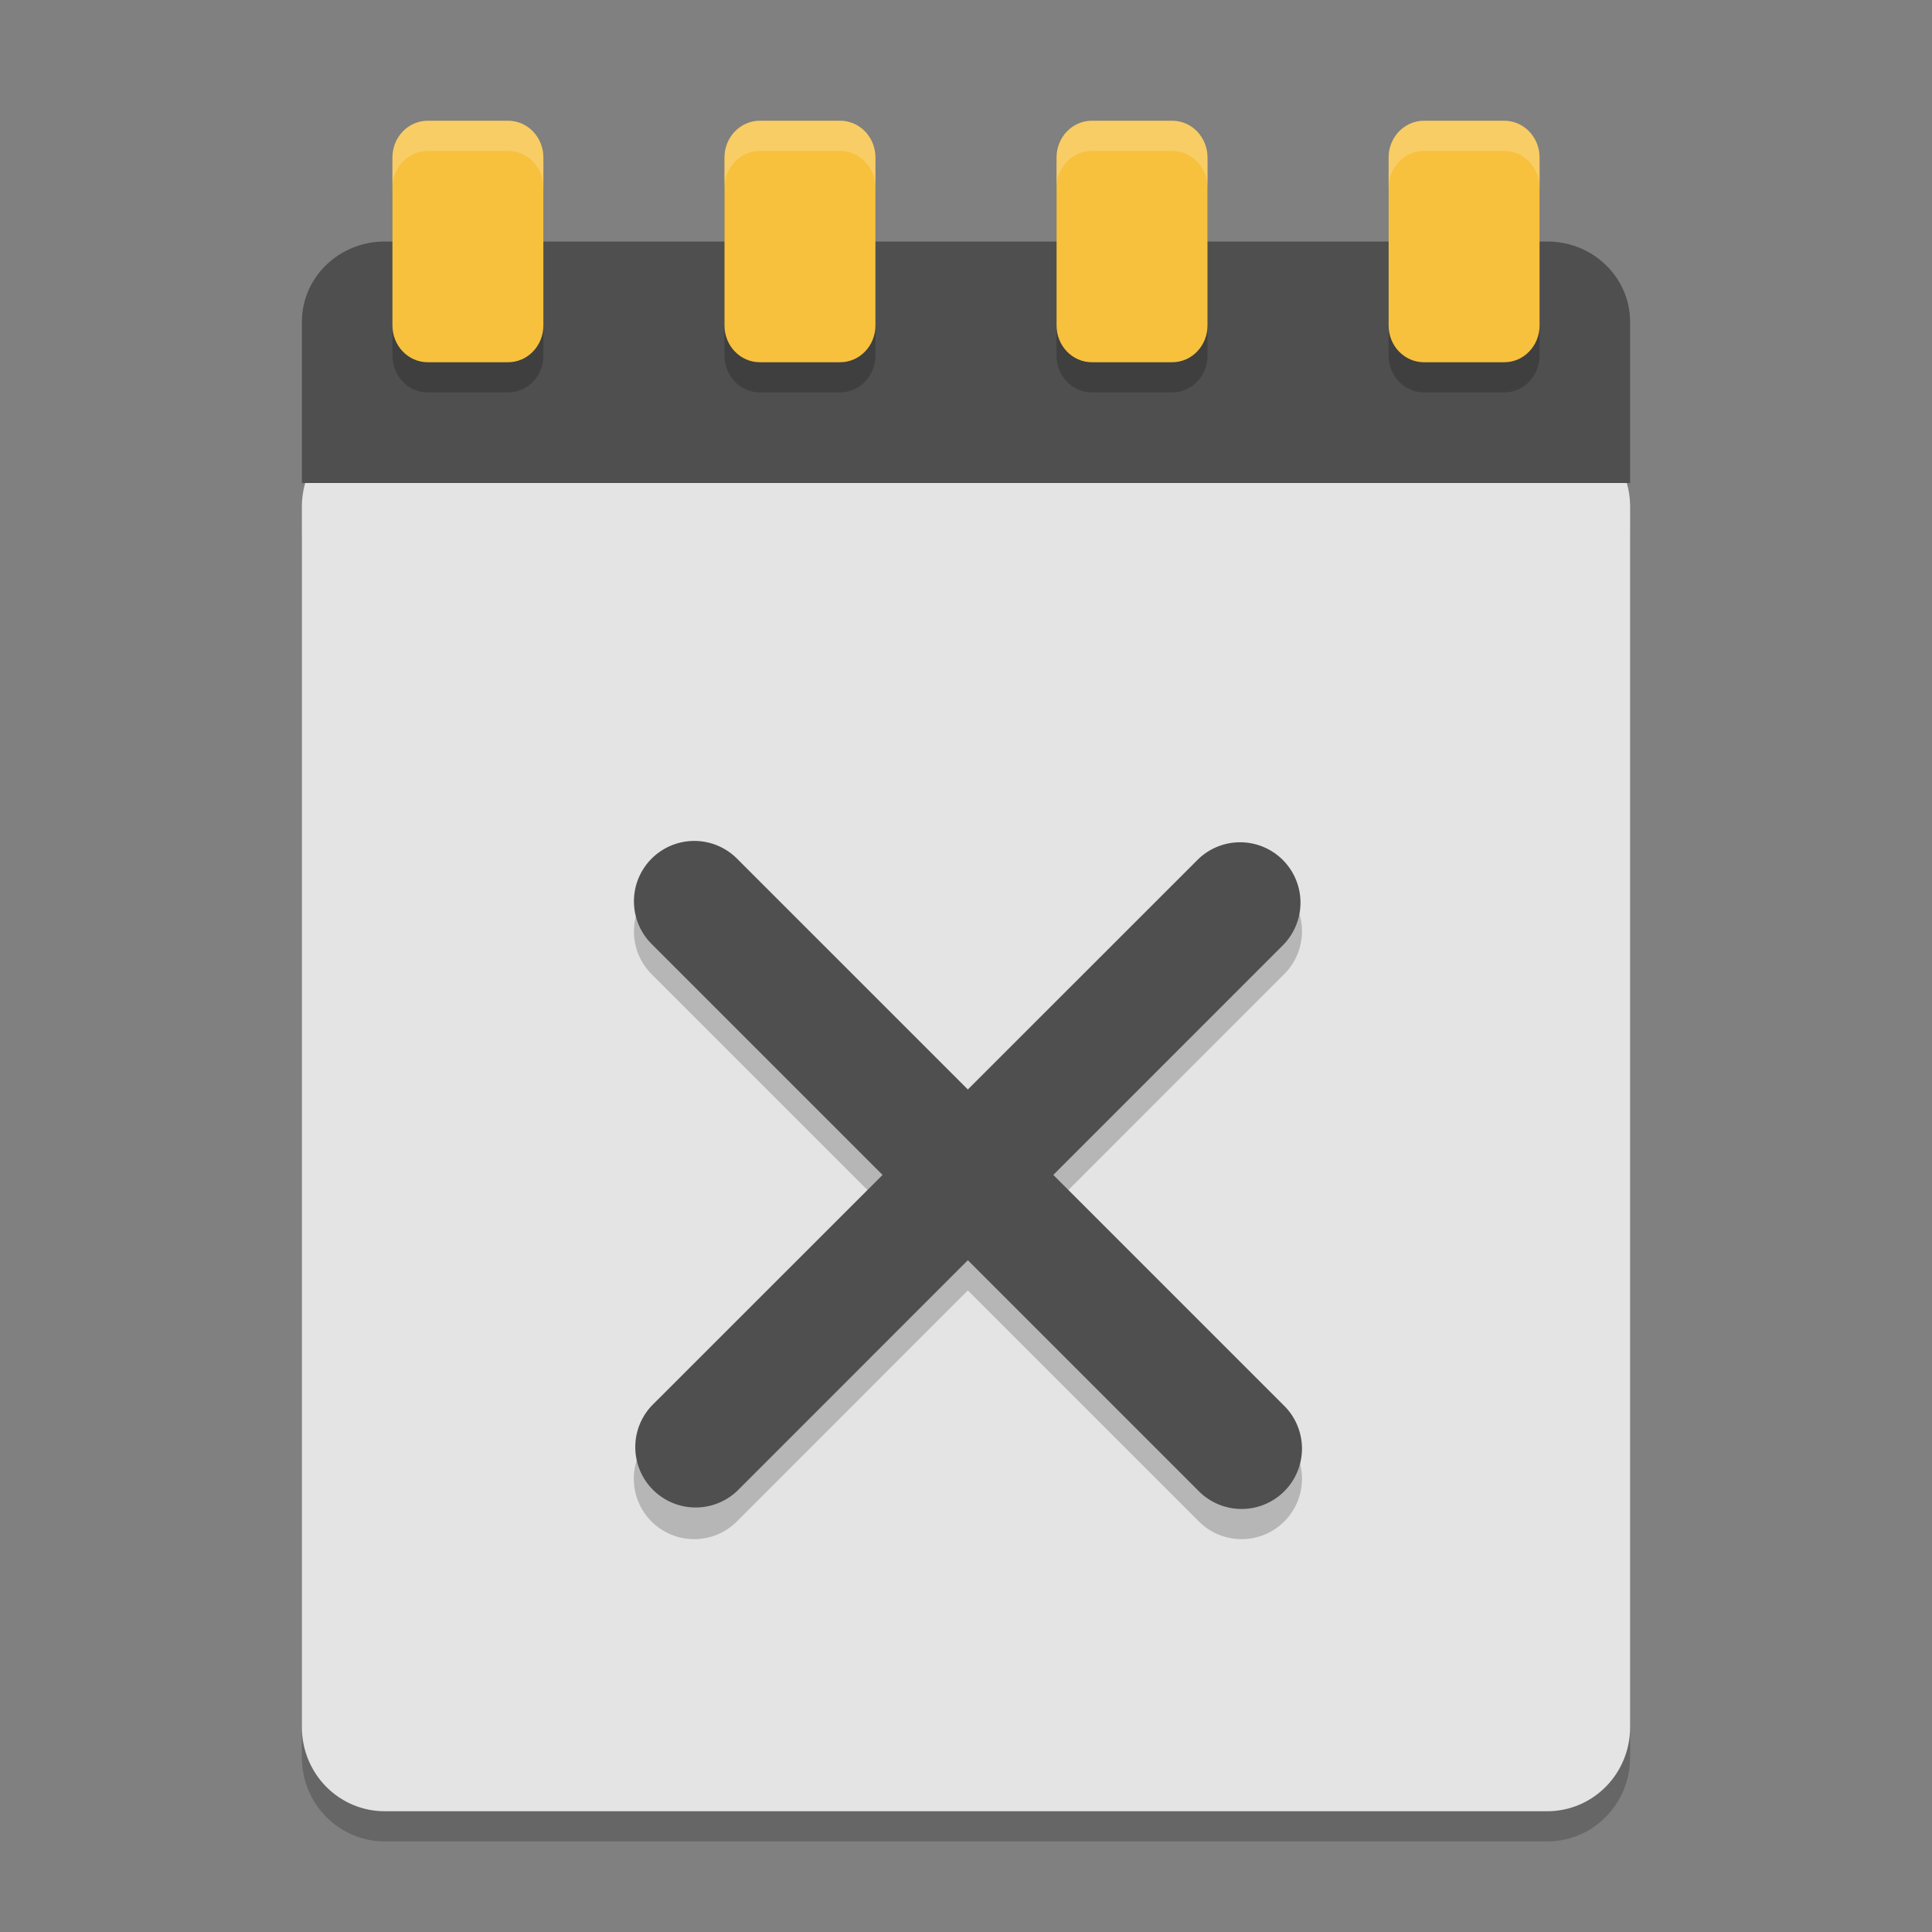 <svg height="64" width="64" xmlns="http://www.w3.org/2000/svg"><rect width="100%" height="100%" fill="#808080" stroke="none"/><path d="m54 58.212v-40.424c0-1.544-1.226-2.788-2.75-2.788h-38.5c-1.524 0-2.75 1.243-2.75 2.788v40.424c0 1.544 1.226 2.788 2.75 2.788h38.5c1.524 0 2.75-1.243 2.75-2.788z" opacity=".2"/><path d="m54 57.212v-40.424c0-1.544-1.226-2.788-2.75-2.788h-38.5c-1.524 0-2.75 1.243-2.75 2.788v40.424c0 1.544 1.226 2.788 2.75 2.788h38.5c1.524 0 2.75-1.243 2.75-2.788z" fill="#e4e4e4"/><path d="m54 16v-5.333c0-1.477-1.226-2.667-2.75-2.667h-38.5c-1.524 0-2.75 1.189-2.75 2.667v5.333z" fill="#4f4f4f"/><path d="m14.172 5c-.649 0-1.172.544-1.172 1.219v5.562c0 .675.523 1.219 1.172 1.219h2.656c.649 0 1.172-.544 1.172-1.219v-5.562c0-.675-.523-1.219-1.172-1.219zm11 0c-.649 0-1.172.544-1.172 1.219v5.562c0 .675.523 1.219 1.172 1.219h2.656c.649 0 1.172-.544 1.172-1.219v-5.562c0-.675-.523-1.219-1.172-1.219zm11 0c-.649 0-1.172.544-1.172 1.219v5.562c0 .675.523 1.219 1.172 1.219h2.656c.649 0 1.172-.544 1.172-1.219v-5.562c0-.675-.523-1.219-1.172-1.219zm11 0c-.649 0-1.172.544-1.172 1.219v5.562c0 .675.523 1.219 1.172 1.219h2.656c.649 0 1.172-.544 1.172-1.219v-5.562c0-.675-.523-1.219-1.172-1.219z" opacity=".2"/><path d="m14.172 4c-.649 0-1.172.544-1.172 1.219v5.562c0 .675.523 1.219 1.172 1.219h2.656c.649 0 1.172-.544 1.172-1.219v-5.562c0-.675-.523-1.219-1.172-1.219zm11 0c-.649 0-1.172.544-1.172 1.219v5.562c0 .675.523 1.219 1.172 1.219h2.656c.649 0 1.172-.544 1.172-1.219v-5.562c0-.675-.523-1.219-1.172-1.219zm11 0c-.649 0-1.172.544-1.172 1.219v5.562c0 .675.523 1.219 1.172 1.219h2.656c.649 0 1.172-.544 1.172-1.219v-5.562c0-.675-.523-1.219-1.172-1.219zm11 0c-.649 0-1.172.544-1.172 1.219v5.562c0 .675.523 1.219 1.172 1.219h2.656c.649 0 1.172-.544 1.172-1.219v-5.562c0-.675-.523-1.219-1.172-1.219z" fill="#f7c13e"/><path d="m14.172 4c-.649 0-1.172.544-1.172 1.219v1c0-.675.523-1.219 1.172-1.219h2.656c.649 0 1.172.544 1.172 1.219v-1c0-.675-.523-1.219-1.172-1.219zm11 0c-.649 0-1.172.544-1.172 1.219v1c0-.675.523-1.219 1.172-1.219h2.656c.649 0 1.172.544 1.172 1.219v-1c0-.675-.523-1.219-1.172-1.219zm11 0c-.649 0-1.172.544-1.172 1.219v1c0-.675.523-1.219 1.172-1.219h2.656c.649 0 1.172.544 1.172 1.219v-1c0-.675-.523-1.219-1.172-1.219zm11 0c-.649 0-1.172.544-1.172 1.219v1c0-.675.523-1.219 1.172-1.219h2.656c.649 0 1.172.544 1.172 1.219v-1c0-.675-.523-1.219-1.172-1.219z" fill="#fff" opacity=".2"/><path d="m22.999 28.857a2 2 0 0 0 -1.393 3.434l7.63 7.63-7.63 7.627a2 2 0 1 0 2.828 2.828l7.627-7.63 7.63 7.63a2 2 0 1 0 2.828-2.828l-7.627-7.627 7.627-7.63a2 2 0 1 0 -2.828-2.828l-7.63 7.627-7.627-7.627a2 2 0 0 0 -1.436-.606z" opacity=".2"/><path d="m22.999 27.857a2 2 0 0 0 -1.393 3.434l7.63 7.63-7.63 7.627a2 2 0 0 0 2.828 2.828l7.627-7.63 7.63 7.63a2 2 0 1 0 2.828-2.828l-7.627-7.627 7.627-7.63a2 2 0 0 0 -2.828-2.828l-7.63 7.627-7.627-7.627a2 2 0 0 0 -1.436-.606z" fill="#4f4f4f"/></svg>